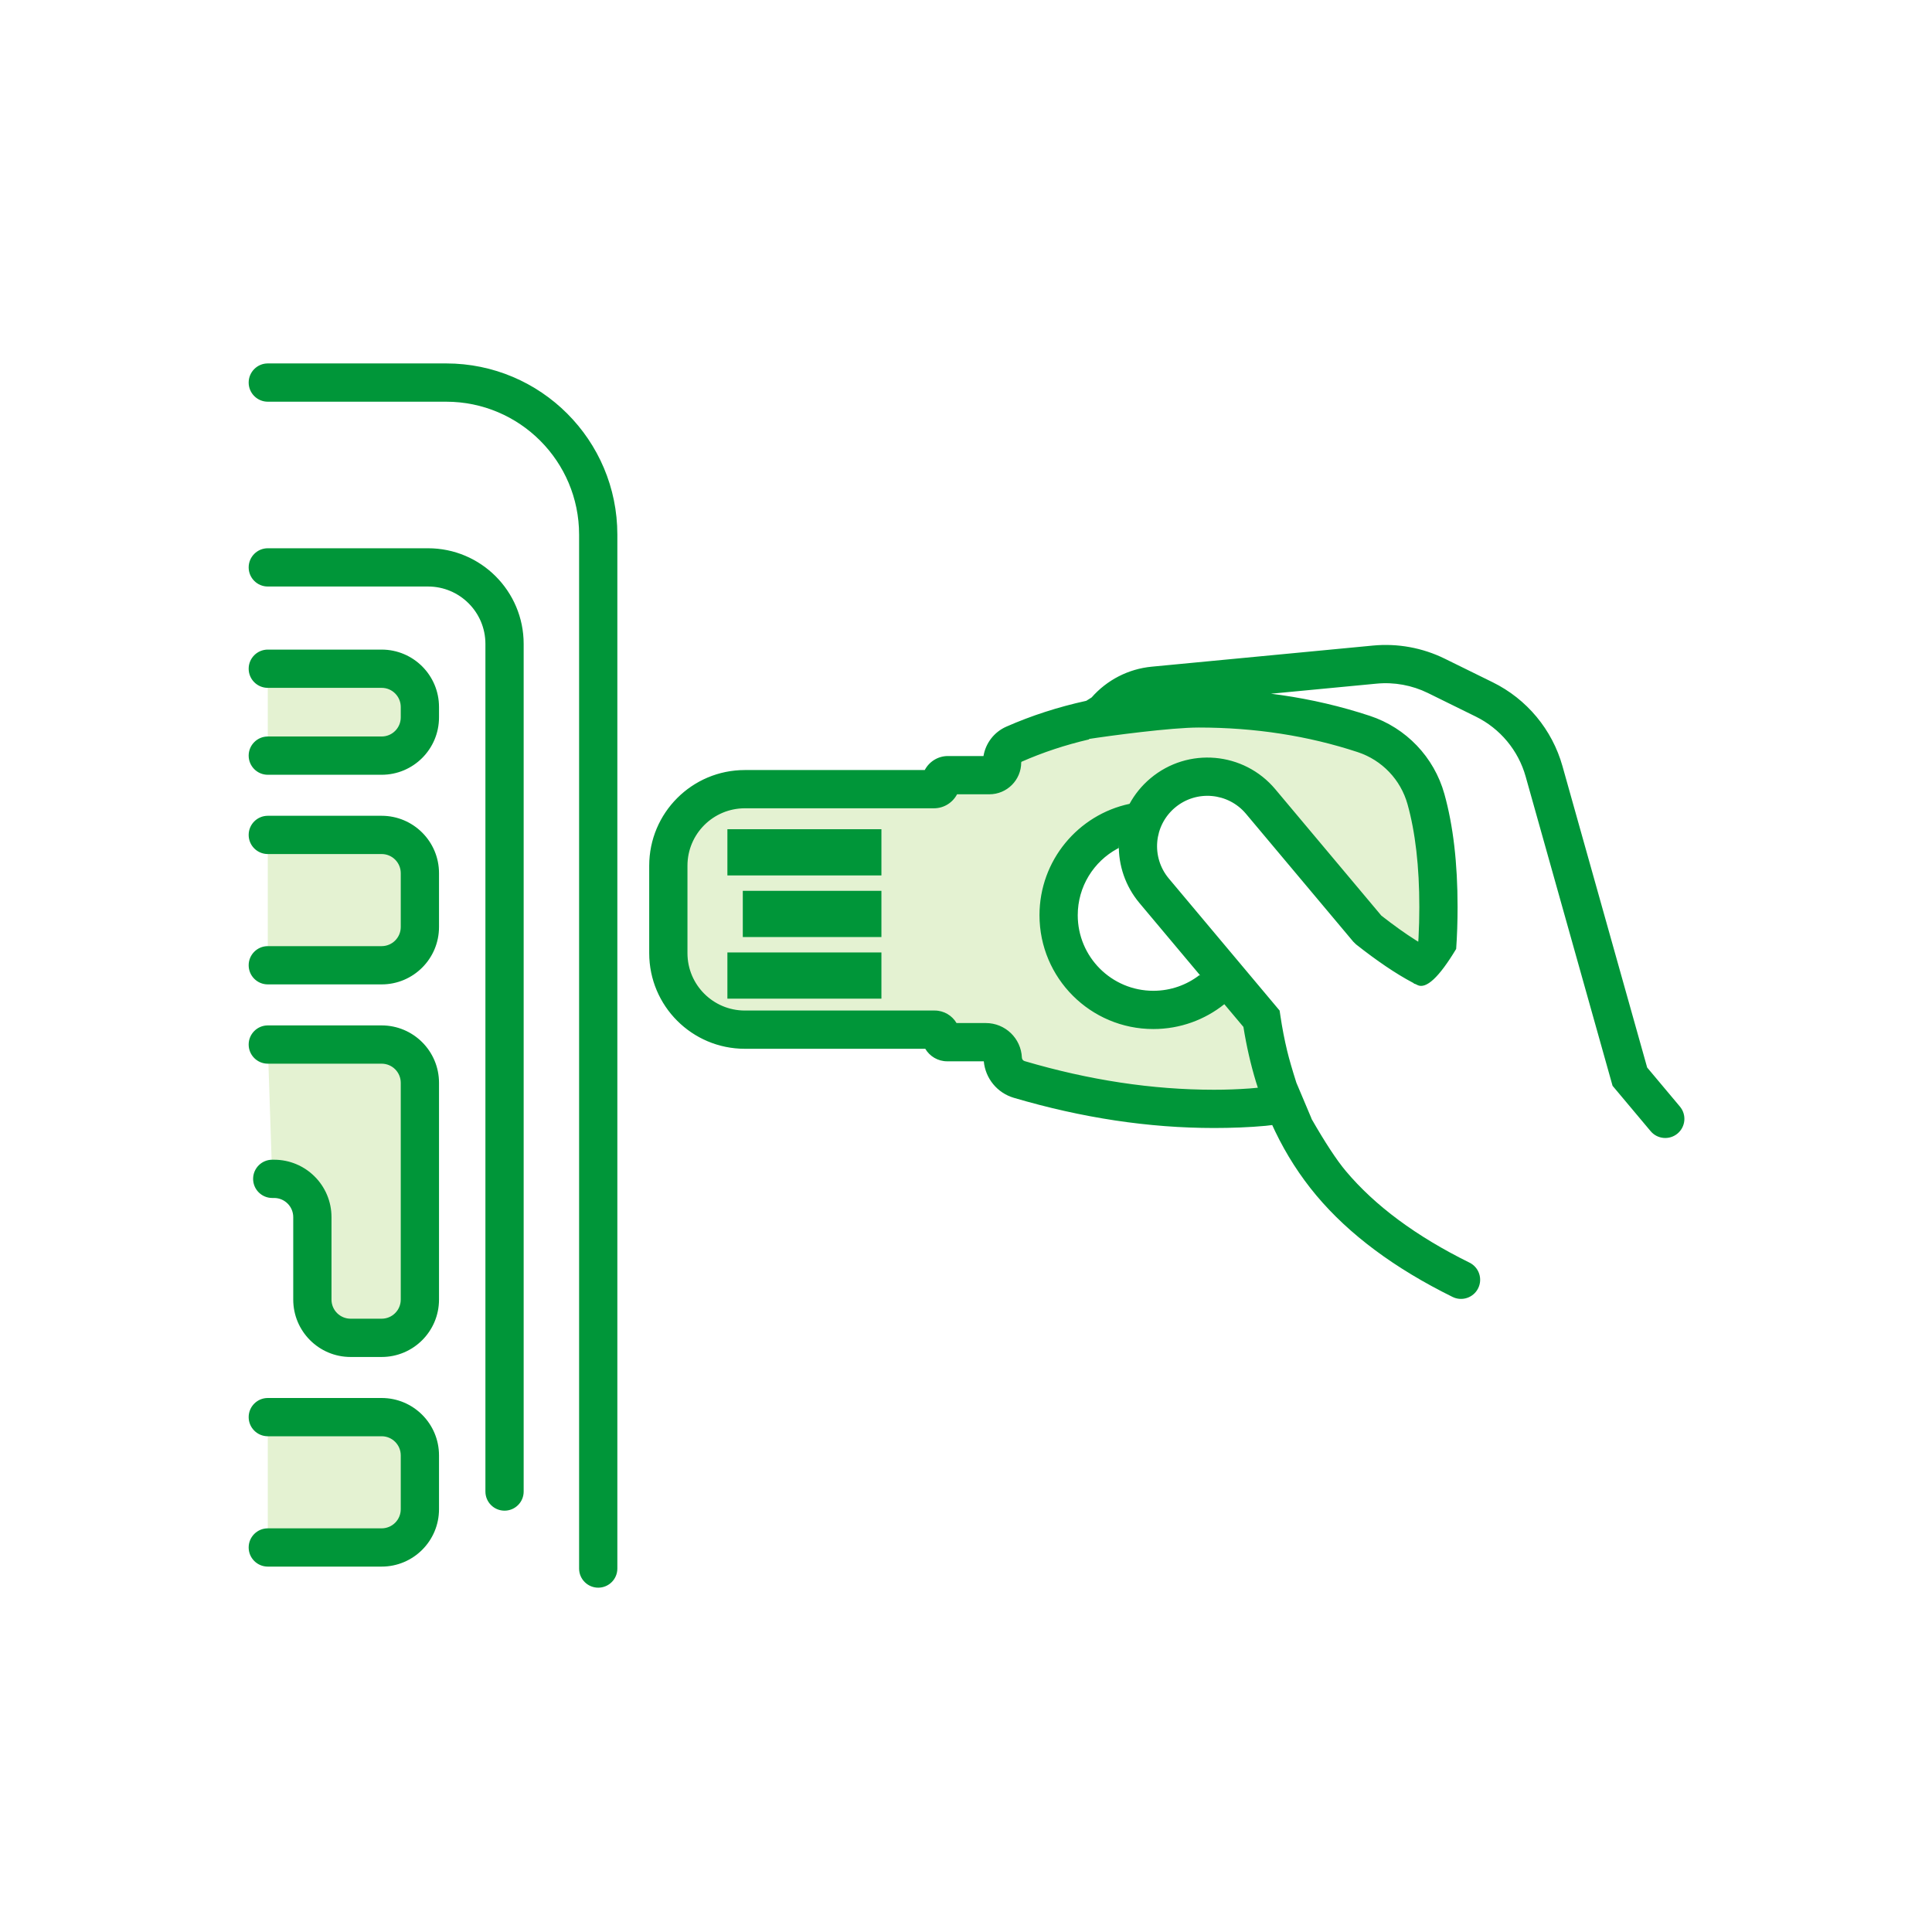 <svg width="100" height="100" viewBox="0 0 100 100" fill="none" xmlns="http://www.w3.org/2000/svg">
<rect width="100" height="100" fill="white"/>
<path d="M61.718 36.668C64.481 36.668 67.166 37.038 69.772 37.778L70.372 37.955C72.012 38.458 73.274 39.766 73.725 41.41L73.782 41.636C74.117 43.123 74.284 44.894 74.284 46.947C74.284 48.133 74.231 49.233 74.123 50.248C73.281 49.875 72.281 49.244 71.124 48.355L70.805 48.106L65.251 41.487C63.974 39.965 61.706 39.767 60.184 41.044C58.715 42.276 58.479 44.434 59.614 45.95L59.741 46.11L65.295 52.729C65.417 53.553 65.691 54.712 66.116 56.207L65.106 56.302L65.424 57.236C64.133 57.343 63.161 57.396 62.508 57.396C61.11 57.396 59.303 57.18 57.088 56.748L56.18 56.563C56.025 56.53 55.868 56.497 55.71 56.462L54.736 56.243L53.769 56.013L52.762 55.762L52.244 55.629L51.897 54.737C51.687 54.199 51.169 53.845 50.592 53.845H49.037C48.896 53.845 48.779 53.748 48.748 53.616L48.74 53.548C48.74 53.385 48.607 53.252 48.443 53.252H40.423C37.11 53.252 34.423 50.565 34.423 47.252V46.848C34.423 43.535 37.11 40.848 40.423 40.848H48.35C48.498 40.848 48.621 40.746 48.654 40.608L48.662 40.537C48.662 40.364 48.801 40.225 48.973 40.225H51.098C51.458 40.225 51.755 39.958 51.802 39.611L51.809 39.514C51.809 39.071 52.067 38.668 52.47 38.482C55.102 37.273 58.185 36.668 61.718 36.668Z" fill="#E4F2D2"/>
<path d="M59.955 52.251C62.663 52.251 64.858 50.056 64.858 47.348C64.858 44.641 62.663 42.445 59.955 42.445C57.247 42.445 55.052 44.641 55.052 47.348C55.052 50.056 57.247 52.251 59.955 52.251Z" fill="white"/>
<path d="M13.861 34.613H19.733C20.838 34.613 21.733 35.509 21.733 36.613V37.111C21.733 38.216 20.838 39.111 19.733 39.111H13.861V34.613ZM13.861 43.215H19.733C20.838 43.215 21.733 44.11 21.733 45.215V47.962C21.733 49.066 20.838 49.962 19.733 49.962H13.861V43.215ZM13.861 73.35H19.733C20.838 73.35 21.733 74.245 21.733 75.35V78.097C21.733 79.202 20.838 80.097 19.733 80.097H13.861V73.35ZM13.861 54.065H19.733C20.838 54.065 21.733 54.961 21.733 56.065V67.246C21.733 68.351 20.838 69.246 19.733 69.246H18.168C17.063 69.246 16.168 68.351 16.168 67.246V63.017C16.168 61.913 15.272 61.017 14.168 61.017H14.091" fill="#E4F2D2"/>
<path d="M23.093 18.811C27.987 18.811 31.954 22.779 31.954 27.673V81.188C31.954 81.735 31.511 82.178 30.964 82.178C30.418 82.178 29.974 81.735 29.974 81.188V27.673C29.974 23.873 26.893 20.792 23.093 20.792H13.861C13.315 20.792 12.871 20.348 12.871 19.802C12.871 19.255 13.315 18.811 13.861 18.811H23.093ZM19.753 72.36C21.393 72.36 22.723 73.69 22.723 75.33V78.117C22.723 79.757 21.393 81.087 19.753 81.087H13.861C13.315 81.087 12.871 80.644 12.871 80.097C12.871 79.55 13.315 79.107 13.861 79.107H19.753C20.3 79.107 20.743 78.664 20.743 78.117V75.33C20.743 74.783 20.3 74.34 19.753 74.34H13.861C13.315 74.34 12.871 73.897 12.871 73.35C12.871 72.803 13.315 72.36 13.861 72.36H19.753ZM22.155 28.378C24.889 28.378 27.105 30.595 27.105 33.329V77.202C27.105 77.749 26.662 78.192 26.115 78.192C25.568 78.192 25.125 77.749 25.125 77.202V33.329C25.125 31.688 23.795 30.358 22.155 30.358H13.861C13.315 30.358 12.871 29.915 12.871 29.368C12.871 28.822 13.315 28.378 13.861 28.378H22.155ZM19.753 53.075C21.393 53.075 22.723 54.405 22.723 56.046V67.266C22.723 68.907 21.393 70.237 19.753 70.237H18.148C16.507 70.237 15.178 68.907 15.178 67.266V62.998C15.178 62.451 14.734 62.007 14.187 62.007H14.091C13.544 62.007 13.101 61.564 13.101 61.017C13.101 60.471 13.544 60.027 14.091 60.027H14.187C15.828 60.027 17.158 61.357 17.158 62.998V67.266C17.158 67.813 17.601 68.256 18.148 68.256H19.753C20.3 68.256 20.743 67.813 20.743 67.266V56.046C20.743 55.499 20.3 55.056 19.753 55.056H13.861C13.315 55.056 12.871 54.612 12.871 54.065C12.871 53.519 13.315 53.075 13.861 53.075H19.753ZM69.655 60.608C71.162 62.404 73.294 63.988 76.06 65.353C76.551 65.595 76.752 66.188 76.51 66.679C76.268 67.169 75.674 67.371 75.184 67.129C72.186 65.649 69.834 63.902 68.138 61.881C67.297 60.878 66.584 59.769 66.001 58.556L65.843 58.217L66.023 58.198C66.232 58.173 66.44 58.146 66.648 58.116L67.267 58.019L67.881 57.906C68.592 59.145 69.183 60.045 69.655 60.608ZM74.784 34.095L77.262 35.314C79.028 36.183 80.342 37.763 80.874 39.658L85.257 55.255L86.952 57.276C87.304 57.695 87.249 58.319 86.83 58.671C86.412 59.022 85.787 58.968 85.436 58.549L83.466 56.201L78.968 40.194C78.588 38.84 77.649 37.712 76.388 37.091L73.91 35.871C73.087 35.467 72.167 35.298 71.254 35.385L65.784 35.907L66.305 35.976C67.886 36.204 69.417 36.562 70.899 37.051C72.779 37.671 74.227 39.186 74.76 41.092C75.218 42.73 75.444 44.68 75.444 46.946C75.444 47.702 75.42 48.425 75.371 49.117C74.486 50.587 73.818 51.209 73.366 50.986L73.279 50.941L73.176 50.907L73.178 50.889L73.109 50.854C72.243 50.395 71.274 49.737 70.191 48.883L70.046 48.742L64.492 42.123C63.567 41.02 61.923 40.876 60.82 41.801C59.718 42.727 59.574 44.37 60.499 45.473L66.233 52.307L66.274 52.583C66.367 53.21 66.484 53.815 66.625 54.398C66.726 54.816 66.884 55.362 67.099 56.038L67.887 57.904C67.342 58.01 66.933 58.085 66.66 58.127C66.406 58.166 66.023 58.215 65.513 58.272C64.672 58.352 63.7 58.385 62.835 58.385C59.463 58.385 56.009 57.864 52.474 56.822C51.615 56.569 51.003 55.818 50.921 54.933H49.026C48.543 54.933 48.121 54.673 47.892 54.285H38.553C35.819 54.285 33.603 52.069 33.603 49.335V44.808C33.603 42.074 35.819 39.857 38.553 39.857H47.865C48.092 39.426 48.543 39.132 49.064 39.132H50.905C51.016 38.467 51.454 37.891 52.084 37.613C53.388 37.039 54.768 36.593 56.225 36.274L56.503 36.099C57.292 35.2 58.401 34.622 59.615 34.507L71.066 33.414C72.344 33.292 73.632 33.528 74.784 34.095ZM56.775 36.161L56.384 36.24L56.775 37.024C56.675 37.15 55.821 37.879 56.221 38.172L56.318 38.234L56.386 38.267L56.376 38.27C55.146 38.556 53.982 38.941 52.883 39.425C52.868 39.432 52.858 39.447 52.858 39.463C52.858 40.374 52.12 41.112 51.209 41.112H49.537C49.311 41.543 48.859 41.837 48.339 41.837H38.553C36.913 41.837 35.583 43.167 35.583 44.808V49.335C35.583 50.975 36.913 52.305 38.553 52.305H48.377C48.86 52.305 49.282 52.565 49.51 52.953H51.028C52.028 52.953 52.851 53.742 52.893 54.742C52.896 54.826 52.953 54.899 53.034 54.923C56.391 55.912 59.657 56.405 62.835 56.405C63.461 56.405 64.08 56.383 64.692 56.338L65.106 56.301L65.008 55.992C64.734 55.091 64.518 54.145 64.359 53.153L63.371 51.977C62.364 52.782 61.086 53.263 59.697 53.263C56.442 53.263 53.804 50.625 53.804 47.37C53.804 44.538 55.802 42.172 58.466 41.606C58.732 41.116 59.094 40.666 59.548 40.285C61.488 38.656 64.381 38.909 66.009 40.85L71.497 47.391C72.148 47.901 72.743 48.325 73.279 48.663L73.409 48.742L73.423 48.531C73.45 48.023 73.464 47.494 73.464 46.946C73.464 44.849 73.258 43.075 72.853 41.626C72.498 40.355 71.532 39.345 70.279 38.931C67.704 38.083 64.961 37.657 62.044 37.657C60.628 37.657 57.506 38.07 56.221 38.27C55.364 38.403 55.416 37.727 56.376 36.24C57.62 35.941 59.054 35.763 60.676 35.706C62.298 35.648 64.001 35.715 65.784 35.907C60.885 35.861 57.881 35.946 56.775 36.161ZM45.622 49.299V51.691H37.65V49.299H45.622ZM57.91 43.718L57.904 43.893L57.832 43.93C56.612 44.593 55.784 45.885 55.784 47.37C55.784 49.531 57.536 51.283 59.697 51.283C60.597 51.283 61.426 50.979 62.087 50.468L62.111 50.495L62.127 50.494L58.982 46.746C58.242 45.864 57.891 44.785 57.91 43.718ZM19.753 42.225C21.393 42.225 22.723 43.555 22.723 45.195V47.982C22.723 49.622 21.393 50.952 19.753 50.952H13.861C13.315 50.952 12.871 50.509 12.871 49.962C12.871 49.415 13.315 48.972 13.861 48.972H19.753C20.3 48.972 20.743 48.529 20.743 47.982V45.195C20.743 44.648 20.3 44.205 19.753 44.205H13.861C13.315 44.205 12.871 43.762 12.871 43.215C12.871 42.668 13.315 42.225 13.861 42.225H19.753ZM45.622 46.11V48.502H38.447V46.11H45.622ZM45.622 42.921V45.313H37.65V42.921H45.622ZM19.753 33.623C21.393 33.623 22.723 34.953 22.723 36.593V37.131C22.723 38.772 21.393 40.102 19.753 40.102H13.861C13.315 40.102 12.871 39.658 12.871 39.111C12.871 38.565 13.315 38.121 13.861 38.121H19.753C20.3 38.121 20.743 37.678 20.743 37.131V36.593C20.743 36.047 20.3 35.603 19.753 35.603H13.861C13.315 35.603 12.871 35.16 12.871 34.613C12.871 34.066 13.315 33.623 13.861 33.623H19.753Z" fill="#009639"/>
</svg>
